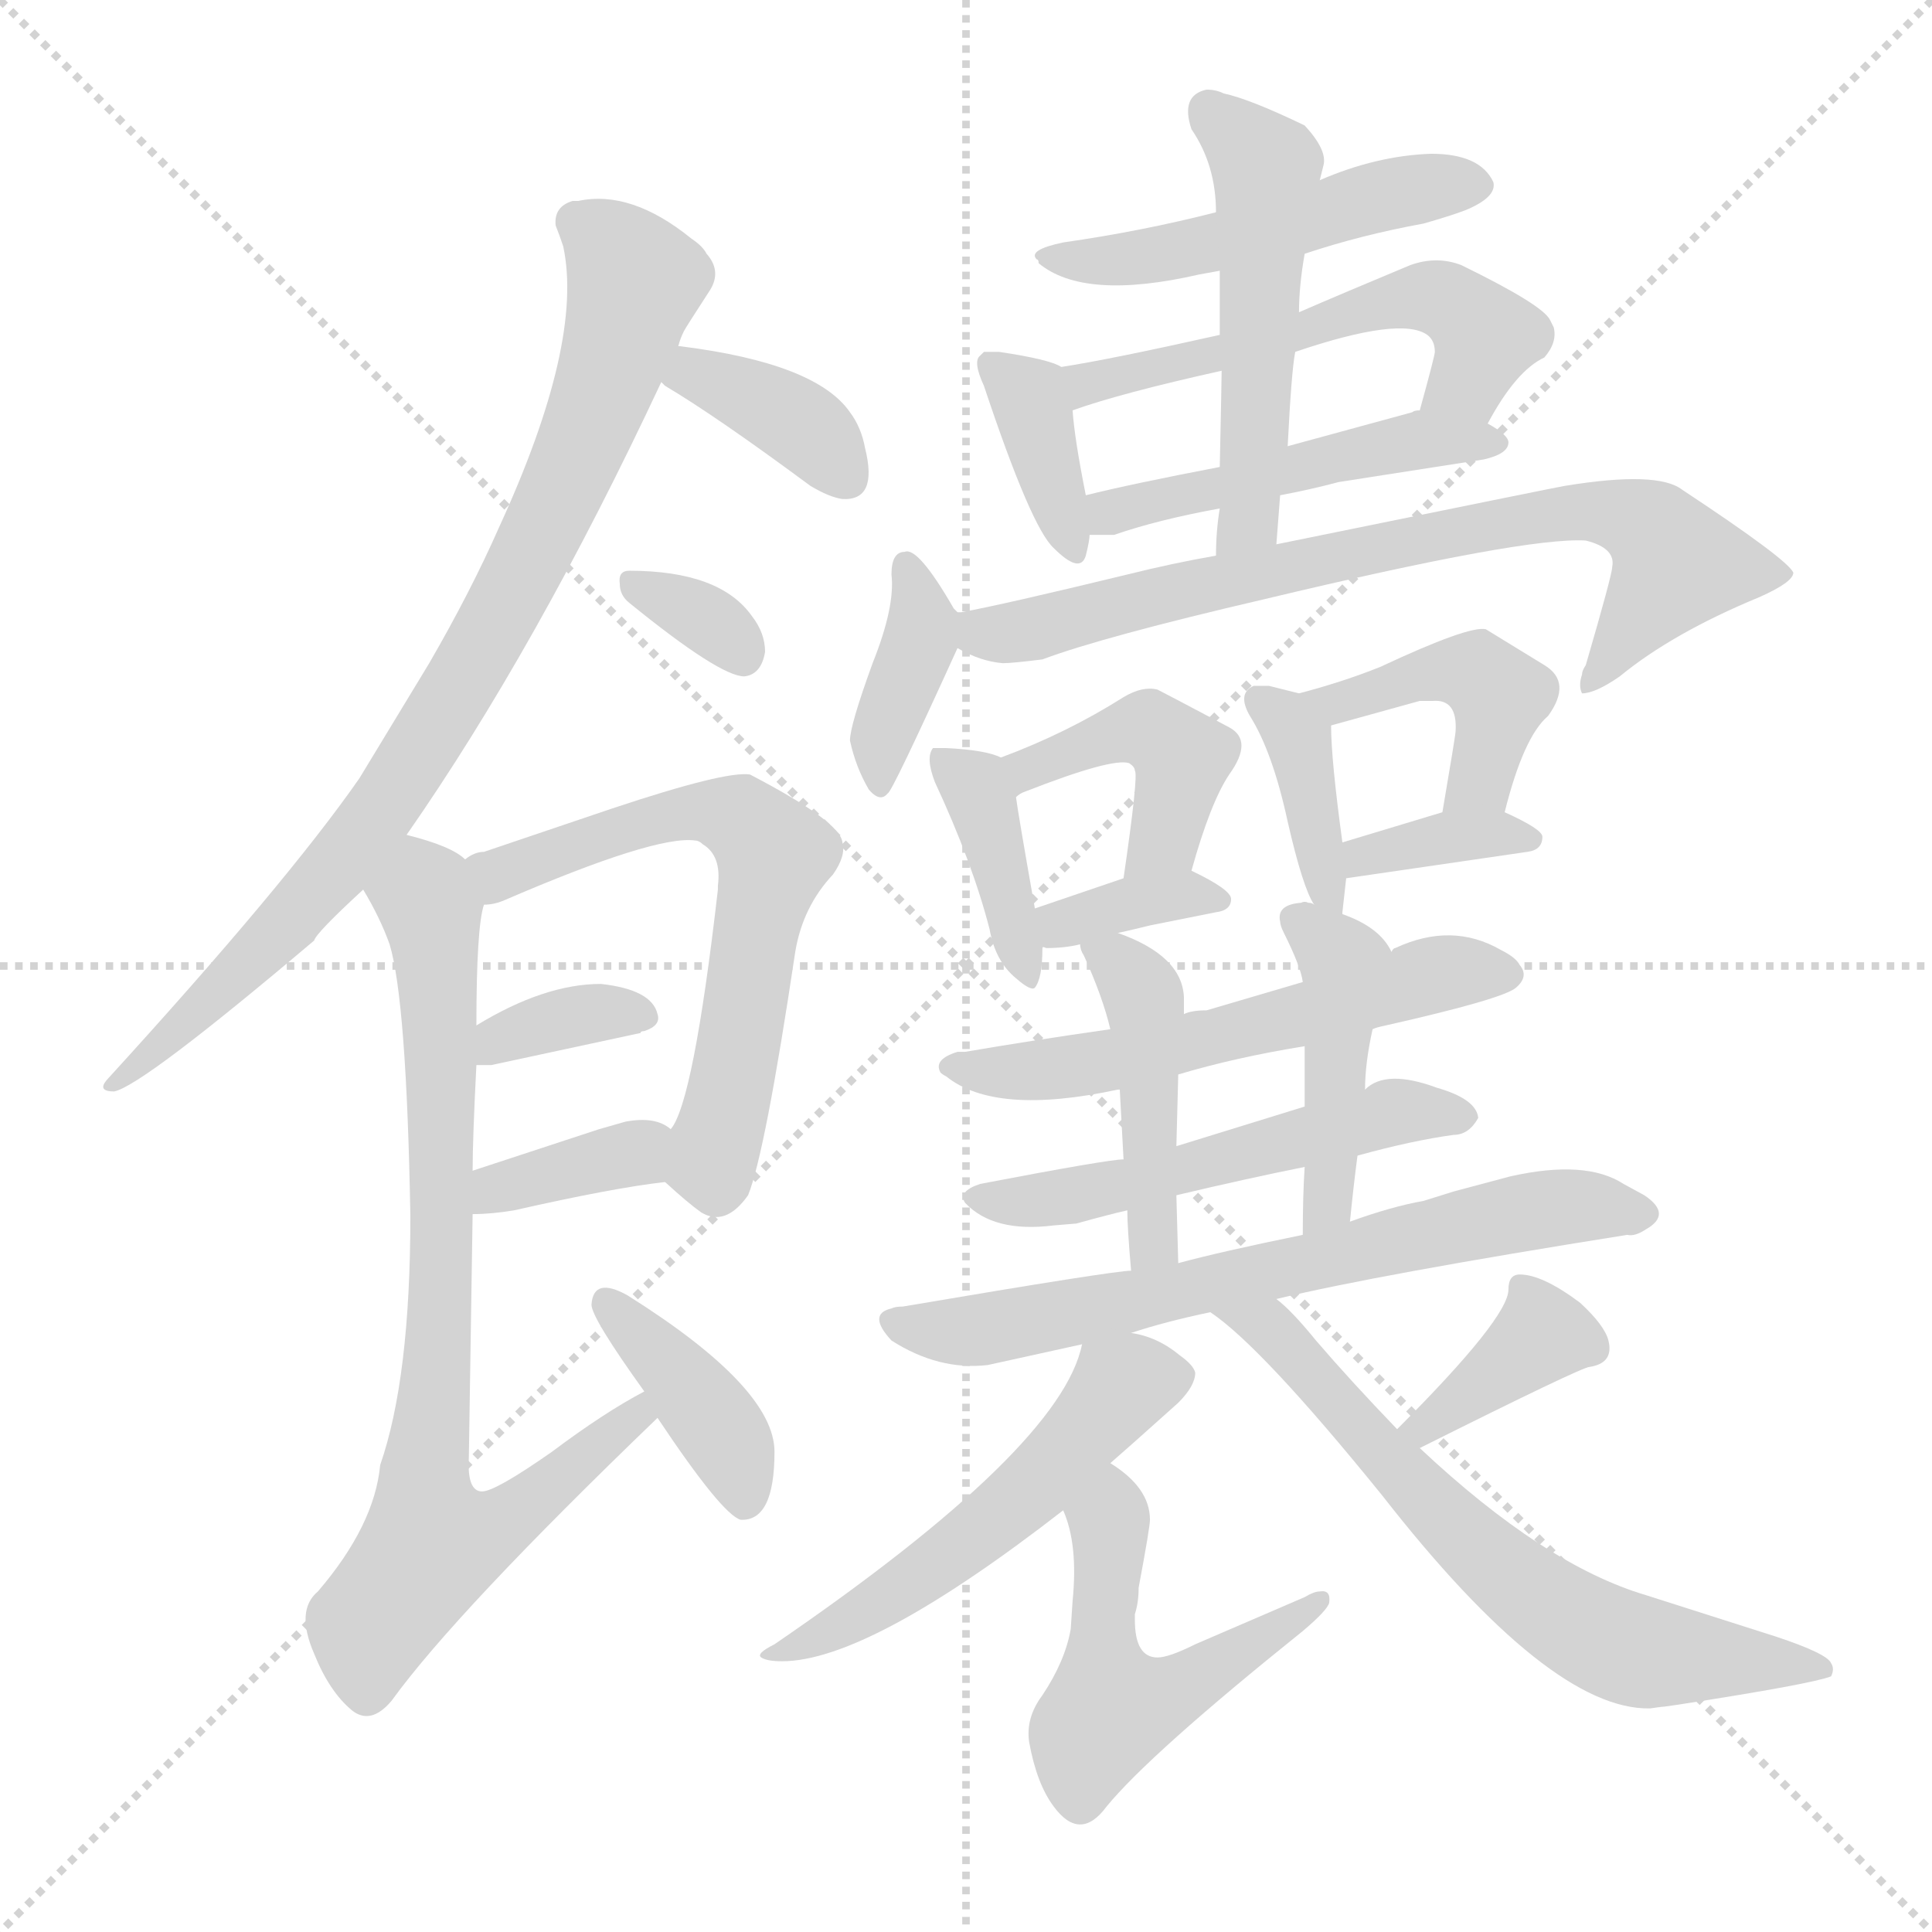<svg version="1.1" viewBox="0 0 1024 1024" xmlns="http://www.w3.org/2000/svg">
  <g stroke="lightgray" stroke-dasharray="1,1" stroke-width="1" transform="scale(4, 4)">
    <line x1="0" y1="0" x2="256" y2="256"></line>
    <line x1="256" y1="0" x2="0" y2="256"></line>
    <line x1="128" y1="0" x2="128" y2="256"></line>
    <line x1="0" y1="128" x2="256" y2="128"></line>
  </g>
<g transform="scale(1, -1) translate(0, -900)">
   <style type="text/css">
    @keyframes keyframes0 {
      from {
       stroke: blue;
       stroke-dashoffset: 815;
       stroke-width: 128;
       }
       73% {
       animation-timing-function: step-end;
       stroke: blue;
       stroke-dashoffset: 0;
       stroke-width: 128;
       }
       to {
       stroke: black;
       stroke-width: 1024;
       }
       }
       #make-me-a-hanzi-animation-0 {
         animation: keyframes0 0.913s both;
         animation-delay: 0s;
         animation-timing-function: linear;
       }
    @keyframes keyframes1 {
      from {
       stroke: blue;
       stroke-dashoffset: 364;
       stroke-width: 128;
       }
       54% {
       animation-timing-function: step-end;
       stroke: blue;
       stroke-dashoffset: 0;
       stroke-width: 128;
       }
       to {
       stroke: black;
       stroke-width: 1024;
       }
       }
       #make-me-a-hanzi-animation-1 {
         animation: keyframes1 0.546s both;
         animation-delay: 0.913s;
         animation-timing-function: linear;
       }
    @keyframes keyframes2 {
      from {
       stroke: blue;
       stroke-dashoffset: 323;
       stroke-width: 128;
       }
       51% {
       animation-timing-function: step-end;
       stroke: blue;
       stroke-dashoffset: 0;
       stroke-width: 128;
       }
       to {
       stroke: black;
       stroke-width: 1024;
       }
       }
       #make-me-a-hanzi-animation-2 {
         animation: keyframes2 0.513s both;
         animation-delay: 1.459s;
         animation-timing-function: linear;
       }
    @keyframes keyframes3 {
      from {
       stroke: blue;
       stroke-dashoffset: 606;
       stroke-width: 128;
       }
       66% {
       animation-timing-function: step-end;
       stroke: blue;
       stroke-dashoffset: 0;
       stroke-width: 128;
       }
       to {
       stroke: black;
       stroke-width: 1024;
       }
       }
       #make-me-a-hanzi-animation-3 {
         animation: keyframes3 0.743s both;
         animation-delay: 1.972s;
         animation-timing-function: linear;
       }
    @keyframes keyframes4 {
      from {
       stroke: blue;
       stroke-dashoffset: 343;
       stroke-width: 128;
       }
       53% {
       animation-timing-function: step-end;
       stroke: blue;
       stroke-dashoffset: 0;
       stroke-width: 128;
       }
       to {
       stroke: black;
       stroke-width: 1024;
       }
       }
       #make-me-a-hanzi-animation-4 {
         animation: keyframes4 0.529s both;
         animation-delay: 2.715s;
         animation-timing-function: linear;
       }
    @keyframes keyframes5 {
      from {
       stroke: blue;
       stroke-dashoffset: 354;
       stroke-width: 128;
       }
       54% {
       animation-timing-function: step-end;
       stroke: blue;
       stroke-dashoffset: 0;
       stroke-width: 128;
       }
       to {
       stroke: black;
       stroke-width: 1024;
       }
       }
       #make-me-a-hanzi-animation-5 {
         animation: keyframes5 0.538s both;
         animation-delay: 3.245s;
         animation-timing-function: linear;
       }
    @keyframes keyframes6 {
      from {
       stroke: blue;
       stroke-dashoffset: 757;
       stroke-width: 128;
       }
       71% {
       animation-timing-function: step-end;
       stroke: blue;
       stroke-dashoffset: 0;
       stroke-width: 128;
       }
       to {
       stroke: black;
       stroke-width: 1024;
       }
       }
       #make-me-a-hanzi-animation-6 {
         animation: keyframes6 0.866s both;
         animation-delay: 3.783s;
         animation-timing-function: linear;
       }
    @keyframes keyframes7 {
      from {
       stroke: blue;
       stroke-dashoffset: 385;
       stroke-width: 128;
       }
       56% {
       animation-timing-function: step-end;
       stroke: blue;
       stroke-dashoffset: 0;
       stroke-width: 128;
       }
       to {
       stroke: black;
       stroke-width: 1024;
       }
       }
       #make-me-a-hanzi-animation-7 {
         animation: keyframes7 0.563s both;
         animation-delay: 4.649s;
         animation-timing-function: linear;
       }
    @keyframes keyframes8 {
      from {
       stroke: blue;
       stroke-dashoffset: 488;
       stroke-width: 128;
       }
       61% {
       animation-timing-function: step-end;
       stroke: blue;
       stroke-dashoffset: 0;
       stroke-width: 128;
       }
       to {
       stroke: black;
       stroke-width: 1024;
       }
       }
       #make-me-a-hanzi-animation-8 {
         animation: keyframes8 0.647s both;
         animation-delay: 5.212s;
         animation-timing-function: linear;
       }
    @keyframes keyframes9 {
      from {
       stroke: blue;
       stroke-dashoffset: 364;
       stroke-width: 128;
       }
       54% {
       animation-timing-function: step-end;
       stroke: blue;
       stroke-dashoffset: 0;
       stroke-width: 128;
       }
       to {
       stroke: black;
       stroke-width: 1024;
       }
       }
       #make-me-a-hanzi-animation-9 {
         animation: keyframes9 0.546s both;
         animation-delay: 5.859s;
         animation-timing-function: linear;
       }
    @keyframes keyframes10 {
      from {
       stroke: blue;
       stroke-dashoffset: 534;
       stroke-width: 128;
       }
       63% {
       animation-timing-function: step-end;
       stroke: blue;
       stroke-dashoffset: 0;
       stroke-width: 128;
       }
       to {
       stroke: black;
       stroke-width: 1024;
       }
       }
       #make-me-a-hanzi-animation-10 {
         animation: keyframes10 0.685s both;
         animation-delay: 6.405s;
         animation-timing-function: linear;
       }
    @keyframes keyframes11 {
      from {
       stroke: blue;
       stroke-dashoffset: 469;
       stroke-width: 128;
       }
       60% {
       animation-timing-function: step-end;
       stroke: blue;
       stroke-dashoffset: 0;
       stroke-width: 128;
       }
       to {
       stroke: black;
       stroke-width: 1024;
       }
       }
       #make-me-a-hanzi-animation-11 {
         animation: keyframes11 0.632s both;
         animation-delay: 7.09s;
         animation-timing-function: linear;
       }
    @keyframes keyframes12 {
      from {
       stroke: blue;
       stroke-dashoffset: 503;
       stroke-width: 128;
       }
       62% {
       animation-timing-function: step-end;
       stroke: blue;
       stroke-dashoffset: 0;
       stroke-width: 128;
       }
       to {
       stroke: black;
       stroke-width: 1024;
       }
       }
       #make-me-a-hanzi-animation-12 {
         animation: keyframes12 0.659s both;
         animation-delay: 7.722s;
         animation-timing-function: linear;
       }
    @keyframes keyframes13 {
      from {
       stroke: blue;
       stroke-dashoffset: 377;
       stroke-width: 128;
       }
       55% {
       animation-timing-function: step-end;
       stroke: blue;
       stroke-dashoffset: 0;
       stroke-width: 128;
       }
       to {
       stroke: black;
       stroke-width: 1024;
       }
       }
       #make-me-a-hanzi-animation-13 {
         animation: keyframes13 0.557s both;
         animation-delay: 8.381s;
         animation-timing-function: linear;
       }
    @keyframes keyframes14 {
      from {
       stroke: blue;
       stroke-dashoffset: 740;
       stroke-width: 128;
       }
       71% {
       animation-timing-function: step-end;
       stroke: blue;
       stroke-dashoffset: 0;
       stroke-width: 128;
       }
       to {
       stroke: black;
       stroke-width: 1024;
       }
       }
       #make-me-a-hanzi-animation-14 {
         animation: keyframes14 0.852s both;
         animation-delay: 8.938s;
         animation-timing-function: linear;
       }
    @keyframes keyframes15 {
      from {
       stroke: blue;
       stroke-dashoffset: 384;
       stroke-width: 128;
       }
       56% {
       animation-timing-function: step-end;
       stroke: blue;
       stroke-dashoffset: 0;
       stroke-width: 128;
       }
       to {
       stroke: black;
       stroke-width: 1024;
       }
       }
       #make-me-a-hanzi-animation-15 {
         animation: keyframes15 0.562s both;
         animation-delay: 9.79s;
         animation-timing-function: linear;
       }
    @keyframes keyframes16 {
      from {
       stroke: blue;
       stroke-dashoffset: 420;
       stroke-width: 128;
       }
       58% {
       animation-timing-function: step-end;
       stroke: blue;
       stroke-dashoffset: 0;
       stroke-width: 128;
       }
       to {
       stroke: black;
       stroke-width: 1024;
       }
       }
       #make-me-a-hanzi-animation-16 {
         animation: keyframes16 0.592s both;
         animation-delay: 10.353s;
         animation-timing-function: linear;
       }
    @keyframes keyframes17 {
      from {
       stroke: blue;
       stroke-dashoffset: 351;
       stroke-width: 128;
       }
       53% {
       animation-timing-function: step-end;
       stroke: blue;
       stroke-dashoffset: 0;
       stroke-width: 128;
       }
       to {
       stroke: black;
       stroke-width: 1024;
       }
       }
       #make-me-a-hanzi-animation-17 {
         animation: keyframes17 0.536s both;
         animation-delay: 10.944s;
         animation-timing-function: linear;
       }
    @keyframes keyframes18 {
      from {
       stroke: blue;
       stroke-dashoffset: 372;
       stroke-width: 128;
       }
       55% {
       animation-timing-function: step-end;
       stroke: blue;
       stroke-dashoffset: 0;
       stroke-width: 128;
       }
       to {
       stroke: black;
       stroke-width: 1024;
       }
       }
       #make-me-a-hanzi-animation-18 {
         animation: keyframes18 0.553s both;
         animation-delay: 11.48s;
         animation-timing-function: linear;
       }
    @keyframes keyframes19 {
      from {
       stroke: blue;
       stroke-dashoffset: 425;
       stroke-width: 128;
       }
       58% {
       animation-timing-function: step-end;
       stroke: blue;
       stroke-dashoffset: 0;
       stroke-width: 128;
       }
       to {
       stroke: black;
       stroke-width: 1024;
       }
       }
       #make-me-a-hanzi-animation-19 {
         animation: keyframes19 0.596s both;
         animation-delay: 12.033s;
         animation-timing-function: linear;
       }
    @keyframes keyframes20 {
      from {
       stroke: blue;
       stroke-dashoffset: 352;
       stroke-width: 128;
       }
       53% {
       animation-timing-function: step-end;
       stroke: blue;
       stroke-dashoffset: 0;
       stroke-width: 128;
       }
       to {
       stroke: black;
       stroke-width: 1024;
       }
       }
       #make-me-a-hanzi-animation-20 {
         animation: keyframes20 0.536s both;
         animation-delay: 12.629s;
         animation-timing-function: linear;
       }
    @keyframes keyframes21 {
      from {
       stroke: blue;
       stroke-dashoffset: 555;
       stroke-width: 128;
       }
       64% {
       animation-timing-function: step-end;
       stroke: blue;
       stroke-dashoffset: 0;
       stroke-width: 128;
       }
       to {
       stroke: black;
       stroke-width: 1024;
       }
       }
       #make-me-a-hanzi-animation-21 {
         animation: keyframes21 0.702s both;
         animation-delay: 13.165s;
         animation-timing-function: linear;
       }
    @keyframes keyframes22 {
      from {
       stroke: blue;
       stroke-dashoffset: 516;
       stroke-width: 128;
       }
       63% {
       animation-timing-function: step-end;
       stroke: blue;
       stroke-dashoffset: 0;
       stroke-width: 128;
       }
       to {
       stroke: black;
       stroke-width: 1024;
       }
       }
       #make-me-a-hanzi-animation-22 {
         animation: keyframes22 0.67s both;
         animation-delay: 13.867s;
         animation-timing-function: linear;
       }
    @keyframes keyframes23 {
      from {
       stroke: blue;
       stroke-dashoffset: 437;
       stroke-width: 128;
       }
       59% {
       animation-timing-function: step-end;
       stroke: blue;
       stroke-dashoffset: 0;
       stroke-width: 128;
       }
       to {
       stroke: black;
       stroke-width: 1024;
       }
       }
       #make-me-a-hanzi-animation-23 {
         animation: keyframes23 0.606s both;
         animation-delay: 14.537s;
         animation-timing-function: linear;
       }
    @keyframes keyframes24 {
      from {
       stroke: blue;
       stroke-dashoffset: 428;
       stroke-width: 128;
       }
       58% {
       animation-timing-function: step-end;
       stroke: blue;
       stroke-dashoffset: 0;
       stroke-width: 128;
       }
       to {
       stroke: black;
       stroke-width: 1024;
       }
       }
       #make-me-a-hanzi-animation-24 {
         animation: keyframes24 0.598s both;
         animation-delay: 15.142s;
         animation-timing-function: linear;
       }
    @keyframes keyframes25 {
      from {
       stroke: blue;
       stroke-dashoffset: 659;
       stroke-width: 128;
       }
       68% {
       animation-timing-function: step-end;
       stroke: blue;
       stroke-dashoffset: 0;
       stroke-width: 128;
       }
       to {
       stroke: black;
       stroke-width: 1024;
       }
       }
       #make-me-a-hanzi-animation-25 {
         animation: keyframes25 0.786s both;
         animation-delay: 15.741s;
         animation-timing-function: linear;
       }
    @keyframes keyframes26 {
      from {
       stroke: blue;
       stroke-dashoffset: 522;
       stroke-width: 128;
       }
       63% {
       animation-timing-function: step-end;
       stroke: blue;
       stroke-dashoffset: 0;
       stroke-width: 128;
       }
       to {
       stroke: black;
       stroke-width: 1024;
       }
       }
       #make-me-a-hanzi-animation-26 {
         animation: keyframes26 0.675s both;
         animation-delay: 16.527s;
         animation-timing-function: linear;
       }
    @keyframes keyframes27 {
      from {
       stroke: blue;
       stroke-dashoffset: 500;
       stroke-width: 128;
       }
       62% {
       animation-timing-function: step-end;
       stroke: blue;
       stroke-dashoffset: 0;
       stroke-width: 128;
       }
       to {
       stroke: black;
       stroke-width: 1024;
       }
       }
       #make-me-a-hanzi-animation-27 {
         animation: keyframes27 0.657s both;
         animation-delay: 17.202s;
         animation-timing-function: linear;
       }
    @keyframes keyframes28 {
      from {
       stroke: blue;
       stroke-dashoffset: 363;
       stroke-width: 128;
       }
       54% {
       animation-timing-function: step-end;
       stroke: blue;
       stroke-dashoffset: 0;
       stroke-width: 128;
       }
       to {
       stroke: black;
       stroke-width: 1024;
       }
       }
       #make-me-a-hanzi-animation-28 {
         animation: keyframes28 0.545s both;
         animation-delay: 17.859s;
         animation-timing-function: linear;
       }
    @keyframes keyframes29 {
      from {
       stroke: blue;
       stroke-dashoffset: 644;
       stroke-width: 128;
       }
       68% {
       animation-timing-function: step-end;
       stroke: blue;
       stroke-dashoffset: 0;
       stroke-width: 128;
       }
       to {
       stroke: black;
       stroke-width: 1024;
       }
       }
       #make-me-a-hanzi-animation-29 {
         animation: keyframes29 0.774s both;
         animation-delay: 18.404s;
         animation-timing-function: linear;
       }
</style>
<path d="M 215.5 457.5 Q 284.5 556.5 350.5 697.5 L 359.5 716.5 Q 360.5 720.5 362.5 724.5 Q 363.5 726.5 376.5 746.5 Q 382.5 756.5 374.5 765.5 Q 372.5 769.5 366.5 773.5 Q 334.5 799.5 306.5 793.5 Q 304.5 793.5 303.5 793.5 Q 293.5 790.5 294.5 780.5 Q 296.5 775.5 298.5 769.5 Q 309.5 718.5 264.5 620.5 Q 249.5 586.5 227.5 548.5 L 190.5 487.5 Q 151.5 431.5 56.5 327.5 Q 51.5 321.5 60.5 321.5 Q 75.5 324.5 166.5 401.5 Q 167.5 405.5 192.5 428.5 L 215.5 457.5 Z" fill="lightgray"></path> 
<path d="M 350.5 697.5 L 352.5 695.5 Q 379.5 679.5 429.5 642.5 Q 439.5 636.5 446.5 635.5 Q 465.5 634.5 458.5 662.5 Q 456.5 673.5 450.5 681.5 Q 432.5 707.5 360.5 716.5 L 359.5 716.5 C 329.5 719.5 327.5 716.5 350.5 697.5 Z" fill="lightgray"></path> 
<path d="M 333.5 580.5 Q 381.5 541.5 394.5 541.5 Q 403.5 542.5 405.5 554.5 Q 405.5 564.5 398.5 573.5 Q 381.5 597.5 333.5 597.5 Q 327.5 597.5 328.5 590.5 Q 328.5 584.5 333.5 580.5 Z" fill="lightgray"></path> 
<path d="M 352.5 273.5 Q 364.5 262.5 371.5 257.5 Q 384.5 249.5 396.5 266.5 Q 405.5 288.5 421.5 395.5 Q 425.5 419.5 441.5 436.5 Q 448.5 446.5 446.5 453.5 Q 445.5 464.5 397.5 489.5 Q 384.5 491.5 324.5 471.5 L 256.5 448.5 Q 251.5 448.5 246.5 444.5 C 218.5 433.5 227.5 413.5 256.5 420.5 Q 261.5 420.5 266.5 422.5 Q 347.5 457.5 368.5 454.5 Q 370.5 454.5 372.5 452.5 Q 382.5 446.5 380.5 430.5 L 380.5 428.5 Q 367.5 315.5 355.5 301.5 C 345.5 280.5 345.5 280.5 352.5 273.5 Z" fill="lightgray"></path> 
<path d="M 252.5 335.5 L 260.5 335.5 L 339.5 352.5 Q 339.5 353.5 341.5 353.5 Q 350.5 356.5 348.5 362.5 Q 345.5 375.5 318.5 378.5 Q 288.5 378.5 252.5 356.5 C 226.5 341.5 222.5 335.5 252.5 335.5 Z" fill="lightgray"></path> 
<path d="M 250.5 256.5 Q 260.5 256.5 272.5 258.5 Q 325.5 270.5 352.5 273.5 C 382.5 277.5 380.5 284.5 355.5 301.5 Q 347.5 308.5 331.5 305.5 L 317.5 301.5 L 250.5 279.5 C 221.5 270.5 220.5 255.5 250.5 256.5 Z" fill="lightgray"></path> 
<path d="M 246.5 444.5 Q 239.5 451.5 215.5 457.5 C 186.5 466.5 178.5 454.5 192.5 428.5 Q 201.5 413.5 206.5 399.5 Q 215.5 369.5 217.5 255.5 Q 217.5 169.5 201.5 123.5 Q 198.5 91.5 168.5 56.5 Q 156.5 46.5 166.5 23.5 Q 174.5 3.5 186.5 -6.5 Q 196.5 -14.5 207.5 -1.5 Q 241.5 45.5 348.5 148.5 C 370.5 169.5 367.5 177.5 341.5 162.5 Q 320.5 151.5 292.5 130.5 Q 262.5 109.5 255.5 109.5 Q 247.5 109.5 248.5 127.5 L 250.5 256.5 L 250.5 279.5 Q 250.5 296.5 252.5 335.5 L 252.5 356.5 Q 252.5 408.5 256.5 420.5 C 259.5 437.5 259.5 437.5 246.5 444.5 Z" fill="lightgray"></path> 
<path d="M 348.5 148.5 Q 382.5 97.5 392.5 94.5 Q 410.5 93.5 410.5 130.5 Q 410.5 164.5 332.5 213.5 Q 314.5 223.5 313.5 208.5 Q 313.5 201.5 341.5 162.5 L 348.5 148.5 Z" fill="lightgray"></path> 
<path d="M 691.5 765.5 Q 721.5 775.5 754.5 781.5 Q 768.5 785.5 776.5 788.5 Q 793.5 795.5 791.5 803.5 Q 784.5 818.5 758.5 818.5 Q 729.5 817.5 699.5 804.5 L 644.5 787.5 Q 605.5 777.5 563.5 771.5 Q 544.5 767.5 549.5 762.5 Q 550.5 762.5 550.5 760.5 Q 574.5 740.5 635.5 754.5 L 646.5 756.5 L 691.5 765.5 Z" fill="lightgray"></path> 
<path d="M 562.5 705.5 Q 556.5 709.5 529.5 713.5 L 521.5 713.5 L 519.5 711.5 Q 515.5 708.5 521.5 695.5 Q 546.5 620.5 558.5 609.5 Q 572.5 595.5 575.5 605.5 Q 577.5 613.5 577.5 616.5 L 575.5 637.5 Q 569.5 667.5 568.5 682.5 C 566.5 703.5 566.5 703.5 562.5 705.5 Z" fill="lightgray"></path> 
<path d="M 788.5 675.5 Q 803.5 703.5 818.5 710.5 Q 825.5 718.5 823.5 726.5 L 821.5 730.5 Q 817.5 738.5 774.5 759.5 Q 761.5 764.5 747.5 759.5 Q 711.5 744.5 688.5 734.5 L 646.5 722.5 Q 588.5 709.5 562.5 705.5 C 532.5 700.5 540.5 672.5 568.5 682.5 Q 593.5 691.5 647.5 703.5 L 686.5 713.5 Q 742.5 732.5 756.5 722.5 Q 760.5 719.5 760.5 713.5 Q 760.5 711.5 752.5 682.5 C 744.5 653.5 773.5 649.5 788.5 675.5 Z" fill="lightgray"></path> 
<path d="M 678.5 637.5 Q 694.5 640.5 709.5 644.5 L 786.5 656.5 Q 799.5 659.5 799.5 665.5 Q 799.5 669.5 788.5 675.5 L 752.5 682.5 Q 749.5 682.5 748.5 681.5 L 682.5 663.5 L 646.5 652.5 Q 599.5 643.5 575.5 637.5 C 546.5 630.5 547.5 616.5 577.5 616.5 L 590.5 616.5 Q 613.5 624.5 646.5 630.5 L 678.5 637.5 Z" fill="lightgray"></path> 
<path d="M 676.5 611.5 L 678.5 637.5 L 682.5 663.5 Q 684.5 703.5 686.5 713.5 L 688.5 734.5 Q 688.5 748.5 691.5 765.5 L 699.5 804.5 L 701.5 812.5 Q 703.5 820.5 691.5 833.5 Q 662.5 847.5 648.5 850.5 Q 644.5 852.5 639.5 852.5 Q 625.5 849.5 631.5 831.5 Q 644.5 812.5 644.5 787.5 L 646.5 756.5 L 646.5 722.5 L 647.5 703.5 Q 647.5 699.5 646.5 652.5 L 646.5 630.5 Q 644.5 618.5 644.5 605.5 C 643.5 575.5 674.5 581.5 676.5 611.5 Z" fill="lightgray"></path> 
<path d="M 507.5 575.5 L 505.5 577.5 Q 486.5 610.5 479.5 607.5 Q 472.5 607.5 472.5 595.5 Q 474.5 578.5 462.5 548.5 Q 450.5 515.5 450.5 507.5 Q 453.5 493.5 460.5 481.5 Q 466.5 474.5 470.5 479.5 Q 472.5 479.5 507.5 556.5 C 513.5 568.5 513.5 568.5 507.5 575.5 Z" fill="lightgray"></path> 
<path d="M 509.5 575.5 L 507.5 575.5 C 477.5 570.5 479.5 568.5 507.5 556.5 Q 519.5 549.5 531.5 548.5 Q 536.5 548.5 552.5 550.5 Q 584.5 562.5 670.5 582.5 Q 808.5 615.5 840.5 613.5 Q 856.5 609.5 854.5 599.5 Q 854.5 595.5 840.5 547.5 Q 838.5 544.5 838.5 542.5 Q 836.5 536.5 838.5 532.5 Q 845.5 532.5 858.5 541.5 Q 886.5 564.5 932.5 583.5 Q 950.5 591.5 950.5 596.5 Q 947.5 603.5 891.5 640.5 Q 878.5 650.5 829.5 642.5 Q 828.5 642.5 676.5 611.5 L 644.5 605.5 Q 621.5 601.5 597.5 595.5 Q 531.5 579.5 509.5 575.5 Z" fill="lightgray"></path> 
<path d="M 530.5 498.5 Q 522.5 502.5 501.5 503.5 L 494.5 503.5 Q 490.5 498.5 495.5 485.5 Q 515.5 442.5 524.5 407.5 Q 527.5 390.5 538.5 381.5 Q 546.5 374.5 548.5 376.5 Q 552.5 381.5 552.5 397.5 L 548.5 418.5 Q 539.5 469.5 538.5 477.5 C 535.5 496.5 535.5 496.5 530.5 498.5 Z" fill="lightgray"></path> 
<path d="M 631.5 438.5 Q 641.5 474.5 651.5 489.5 Q 664.5 507.5 651.5 514.5 Q 617.5 532.5 613.5 534.5 Q 605.5 536.5 595.5 530.5 Q 565.5 511.5 530.5 498.5 C 502.5 487.5 512.5 462.5 538.5 477.5 Q 540.5 479.5 543.5 480.5 Q 589.5 498.5 598.5 495.5 Q 601.5 493.5 601.5 491.5 Q 603.5 489.5 595.5 434.5 C 591.5 404.5 623.5 409.5 631.5 438.5 Z" fill="lightgray"></path> 
<path d="M 592.5 405.5 Q 601.5 407.5 609.5 409.5 L 644.5 416.5 Q 652.5 417.5 652.5 423.5 Q 652.5 428.5 631.5 438.5 C 621.5 443.5 621.5 443.5 595.5 434.5 L 548.5 418.5 C 520.5 408.5 522.5 397.5 552.5 397.5 Q 552.5 398.5 554.5 397.5 Q 564.5 397.5 572.5 399.5 L 592.5 405.5 Z" fill="lightgray"></path> 
<path d="M 711.5 415.5 L 711.5 416.5 L 713.5 434.5 L 711.5 453.5 Q 705.5 497.5 705.5 515.5 C 705.5 528.5 705.5 528.5 688.5 532.5 L 672.5 536.5 Q 666.5 536.5 664.5 536.5 Q 655.5 532.5 662.5 520.5 Q 674.5 501.5 682.5 464.5 Q 690.5 429.5 696.5 420.5 C 709.5 396.5 709.5 396.5 711.5 415.5 Z" fill="lightgray"></path> 
<path d="M 797.5 469.5 Q 807.5 509.5 820.5 520.5 Q 833.5 538.5 818.5 547.5 L 787.5 566.5 Q 778.5 568.5 731.5 546.5 Q 711.5 538.5 688.5 532.5 C 659.5 524.5 676.5 507.5 705.5 515.5 L 752.5 528.5 Q 756.5 528.5 759.5 528.5 Q 772.5 529.5 771.5 512.5 Q 771.5 510.5 764.5 469.5 C 759.5 439.5 789.5 440.5 797.5 469.5 Z" fill="lightgray"></path> 
<path d="M 713.5 434.5 L 809.5 448.5 Q 817.5 449.5 817.5 456.5 Q 817.5 460.5 797.5 469.5 C 784.5 475.5 784.5 475.5 764.5 469.5 L 711.5 453.5 C 682.5 444.5 683.5 430.5 713.5 434.5 Z" fill="lightgray"></path> 
<path d="M 727.5 354.5 Q 729.5 355.5 734.5 356.5 Q 796.5 370.5 803.5 376.5 Q 810.5 382.5 805.5 388.5 Q 803.5 392.5 795.5 396.5 Q 769.5 411.5 739.5 397.5 Q 738.5 397.5 737.5 395.5 C 729.5 390.5 719.5 387.5 690.5 379.5 L 639.5 364.5 Q 631.5 364.5 627.5 362.5 L 588.5 354.5 Q 546.5 348.5 511.5 342.5 L 507.5 342.5 Q 494.5 338.5 498.5 331.5 Q 499.5 330.5 501.5 329.5 Q 527.5 308.5 592.5 322.5 L 593.5 322.5 L 624.5 330.5 Q 654.5 339.5 691.5 345.5 L 727.5 354.5 Z" fill="lightgray"></path> 
<path d="M 719.5 287.5 Q 748.5 295.5 770.5 298.5 Q 778.5 298.5 783.5 307.5 Q 782.5 317.5 761.5 323.5 Q 734.5 333.5 723.5 322.5 L 691.5 313.5 L 623.5 292.5 L 595.5 285.5 Q 587.5 285.5 519.5 272.5 Q 507.5 268.5 511.5 262.5 Q 526.5 246.5 558.5 250.5 L 570.5 251.5 Q 588.5 256.5 597.5 258.5 L 623.5 266.5 Q 661.5 275.5 691.5 281.5 L 719.5 287.5 Z" fill="lightgray"></path> 
<path d="M 627.5 362.5 L 627.5 366.5 Q 627.5 369.5 627.5 371.5 Q 626.5 393.5 592.5 405.5 C 567.5 415.5 567.5 415.5 572.5 399.5 Q 572.5 396.5 574.5 393.5 Q 584.5 371.5 588.5 354.5 L 593.5 322.5 L 595.5 285.5 L 597.5 258.5 Q 597.5 249.5 599.5 226.5 C 602.5 196.5 625.5 200.5 624.5 230.5 Q 623.5 264.5 623.5 266.5 L 623.5 292.5 Q 623.5 294.5 624.5 330.5 L 627.5 362.5 Z" fill="lightgray"></path> 
<path d="M 715.5 252.5 Q 717.5 272.5 719.5 287.5 L 723.5 322.5 Q 723.5 336.5 727.5 354.5 C 733.5 383.5 738.5 393.5 737.5 395.5 Q 731.5 408.5 711.5 415.5 L 696.5 420.5 Q 695.5 421.5 693.5 421.5 Q 691.5 422.5 689.5 421.5 Q 676.5 420.5 678.5 411.5 Q 678.5 409.5 680.5 405.5 Q 689.5 387.5 690.5 379.5 L 691.5 345.5 L 691.5 313.5 L 691.5 281.5 Q 690.5 266.5 690.5 245.5 C 690.5 215.5 712.5 222.5 715.5 252.5 Z" fill="lightgray"></path> 
<path d="M 676.5 211.5 Q 730.5 224.5 862.5 245.5 Q 866.5 244.5 872.5 248.5 Q 886.5 256.5 871.5 266.5 L 860.5 272.5 Q 840.5 285.5 800.5 276.5 L 770.5 268.5 L 754.5 263.5 Q 737.5 260.5 715.5 252.5 L 690.5 245.5 Q 646.5 236.5 624.5 230.5 L 599.5 226.5 Q 590.5 226.5 478.5 207.5 Q 474.5 207.5 472.5 206.5 Q 459.5 203.5 472.5 189.5 Q 497.5 173.5 523.5 176.5 L 573.5 187.5 L 599.5 193.5 Q 617.5 199.5 641.5 204.5 L 676.5 211.5 Z" fill="lightgray"></path> 
<path d="M 573.5 187.5 Q 562.5 132.5 410.5 28.5 Q 400.5 23.5 403.5 21.5 Q 406.5 19.5 414.5 19.5 Q 460.5 19.5 563.5 99.5 L 588.5 124.5 Q 595.5 130.5 624.5 156.5 Q 633.5 165.5 633.5 172.5 Q 632.5 176.5 625.5 181.5 Q 613.5 191.5 599.5 193.5 C 576.5 198.5 576.5 198.5 573.5 187.5 Z" fill="lightgray"></path> 
<path d="M 563.5 99.5 Q 571.5 81.5 568.5 51.5 L 567.5 36.5 Q 564.5 19.5 552.5 1.5 Q 543.5 -10.5 545.5 -23.5 Q 549.5 -45.5 558.5 -57.5 Q 572.5 -76.5 586.5 -57.5 Q 609.5 -29.5 690.5 35.5 Q 703.5 46.5 704.5 50.5 Q 705.5 57.5 699.5 56.5 Q 696.5 56.5 691.5 53.5 L 633.5 28.5 Q 619.5 21.5 613.5 21.5 Q 601.5 21.5 601.5 41.5 L 601.5 44.5 Q 603.5 50.5 603.5 58.5 Q 609.5 90.5 609.5 94.5 Q 609.5 111.5 588.5 124.5 C 564.5 141.5 553.5 127.5 563.5 99.5 Z" fill="lightgray"></path> 
<path d="M 752.5 132.5 Q 838.5 175.5 842.5 175.5 Q 855.5 177.5 852.5 189.5 Q 850.5 197.5 837.5 209.5 Q 817.5 224.5 805.5 224.5 Q 799.5 224.5 799.5 216.5 Q 799.5 201.5 740.5 142.5 C 719.5 121.5 725.5 119.5 752.5 132.5 Z" fill="lightgray"></path> 
<path d="M 641.5 204.5 Q 668.5 186.5 732.5 107.5 Q 821.5 -6.5 874.5 -5.5 Q 881.5 -4.5 882.5 -4.5 L 889.5 -3.5 Q 960.5 7.5 970.5 11.5 Q 972.5 15.5 970.5 18.5 Q 968.5 23.5 941.5 32.5 L 872.5 54.5 Q 818.5 70.5 752.5 132.5 L 740.5 142.5 Q 715.5 168.5 697.5 189.5 Q 684.5 205.5 676.5 211.5 C 654.5 231.5 617.5 222.5 641.5 204.5 Z" fill="lightgray"></path> 
      <clipPath id="make-me-a-hanzi-clip-0">
      <path d="M 215.5 457.5 Q 284.5 556.5 350.5 697.5 L 359.5 716.5 Q 360.5 720.5 362.5 724.5 Q 363.5 726.5 376.5 746.5 Q 382.5 756.5 374.5 765.5 Q 372.5 769.5 366.5 773.5 Q 334.5 799.5 306.5 793.5 Q 304.5 793.5 303.5 793.5 Q 293.5 790.5 294.5 780.5 Q 296.5 775.5 298.5 769.5 Q 309.5 718.5 264.5 620.5 Q 249.5 586.5 227.5 548.5 L 190.5 487.5 Q 151.5 431.5 56.5 327.5 Q 51.5 321.5 60.5 321.5 Q 75.5 324.5 166.5 401.5 Q 167.5 405.5 192.5 428.5 L 215.5 457.5 Z" fill="lightgray"></path>
      </clipPath>
      <path clip-path="url(#make-me-a-hanzi-clip-0)" d="M 305.5 782.5 L 336.5 751.5 L 317.5 685.5 L 284.5 610.5 L 189.5 454.5 L 131.5 387.5 L 61.5 326.5 " fill="none" id="make-me-a-hanzi-animation-0" stroke-dasharray="687 1374" stroke-linecap="round"></path>

      <clipPath id="make-me-a-hanzi-clip-1">
      <path d="M 350.5 697.5 L 352.5 695.5 Q 379.5 679.5 429.5 642.5 Q 439.5 636.5 446.5 635.5 Q 465.5 634.5 458.5 662.5 Q 456.5 673.5 450.5 681.5 Q 432.5 707.5 360.5 716.5 L 359.5 716.5 C 329.5 719.5 327.5 716.5 350.5 697.5 Z" fill="lightgray"></path>
      </clipPath>
      <path clip-path="url(#make-me-a-hanzi-clip-1)" d="M 355.5 700.5 L 369.5 702.5 L 411.5 683.5 L 446.5 650.5 " fill="none" id="make-me-a-hanzi-animation-1" stroke-dasharray="236 472" stroke-linecap="round"></path>

      <clipPath id="make-me-a-hanzi-clip-2">
      <path d="M 333.5 580.5 Q 381.5 541.5 394.5 541.5 Q 403.5 542.5 405.5 554.5 Q 405.5 564.5 398.5 573.5 Q 381.5 597.5 333.5 597.5 Q 327.5 597.5 328.5 590.5 Q 328.5 584.5 333.5 580.5 Z" fill="lightgray"></path>
      </clipPath>
      <path clip-path="url(#make-me-a-hanzi-clip-2)" d="M 338.5 589.5 L 375.5 571.5 L 393.5 552.5 " fill="none" id="make-me-a-hanzi-animation-2" stroke-dasharray="195 390" stroke-linecap="round"></path>

      <clipPath id="make-me-a-hanzi-clip-3">
      <path d="M 352.5 273.5 Q 364.5 262.5 371.5 257.5 Q 384.5 249.5 396.5 266.5 Q 405.5 288.5 421.5 395.5 Q 425.5 419.5 441.5 436.5 Q 448.5 446.5 446.5 453.5 Q 445.5 464.5 397.5 489.5 Q 384.5 491.5 324.5 471.5 L 256.5 448.5 Q 251.5 448.5 246.5 444.5 C 218.5 433.5 227.5 413.5 256.5 420.5 Q 261.5 420.5 266.5 422.5 Q 347.5 457.5 368.5 454.5 Q 370.5 454.5 372.5 452.5 Q 382.5 446.5 380.5 430.5 L 380.5 428.5 Q 367.5 315.5 355.5 301.5 C 345.5 280.5 345.5 280.5 352.5 273.5 Z" fill="lightgray"></path>
      </clipPath>
      <path clip-path="url(#make-me-a-hanzi-clip-3)" d="M 253.5 440.5 L 273.5 437.5 L 359.5 469.5 L 388.5 467.5 L 410.5 447.5 L 377.5 283.5 L 366.5 279.5 " fill="none" id="make-me-a-hanzi-animation-3" stroke-dasharray="478 956" stroke-linecap="round"></path>

      <clipPath id="make-me-a-hanzi-clip-4">
      <path d="M 252.5 335.5 L 260.5 335.5 L 339.5 352.5 Q 339.5 353.5 341.5 353.5 Q 350.5 356.5 348.5 362.5 Q 345.5 375.5 318.5 378.5 Q 288.5 378.5 252.5 356.5 C 226.5 341.5 222.5 335.5 252.5 335.5 Z" fill="lightgray"></path>
      </clipPath>
      <path clip-path="url(#make-me-a-hanzi-clip-4)" d="M 256.5 340.5 L 290.5 357.5 L 339.5 362.5 " fill="none" id="make-me-a-hanzi-animation-4" stroke-dasharray="215 430" stroke-linecap="round"></path>

      <clipPath id="make-me-a-hanzi-clip-5">
      <path d="M 250.5 256.5 Q 260.5 256.5 272.5 258.5 Q 325.5 270.5 352.5 273.5 C 382.5 277.5 380.5 284.5 355.5 301.5 Q 347.5 308.5 331.5 305.5 L 317.5 301.5 L 250.5 279.5 C 221.5 270.5 220.5 255.5 250.5 256.5 Z" fill="lightgray"></path>
      </clipPath>
      <path clip-path="url(#make-me-a-hanzi-clip-5)" d="M 255.5 262.5 L 263.5 270.5 L 346.5 295.5 " fill="none" id="make-me-a-hanzi-animation-5" stroke-dasharray="226 452" stroke-linecap="round"></path>

      <clipPath id="make-me-a-hanzi-clip-6">
      <path d="M 246.5 444.5 Q 239.5 451.5 215.5 457.5 C 186.5 466.5 178.5 454.5 192.5 428.5 Q 201.5 413.5 206.5 399.5 Q 215.5 369.5 217.5 255.5 Q 217.5 169.5 201.5 123.5 Q 198.5 91.5 168.5 56.5 Q 156.5 46.5 166.5 23.5 Q 174.5 3.5 186.5 -6.5 Q 196.5 -14.5 207.5 -1.5 Q 241.5 45.5 348.5 148.5 C 370.5 169.5 367.5 177.5 341.5 162.5 Q 320.5 151.5 292.5 130.5 Q 262.5 109.5 255.5 109.5 Q 247.5 109.5 248.5 127.5 L 250.5 256.5 L 250.5 279.5 Q 250.5 296.5 252.5 335.5 L 252.5 356.5 Q 252.5 408.5 256.5 420.5 C 259.5 437.5 259.5 437.5 246.5 444.5 Z" fill="lightgray"></path>
      </clipPath>
      <path clip-path="url(#make-me-a-hanzi-clip-6)" d="M 219.5 446.5 L 228.5 418.5 L 233.5 366.5 L 234.5 220.5 L 224.5 112.5 L 229.5 81.5 L 271.5 95.5 L 339.5 152.5 " fill="none" id="make-me-a-hanzi-animation-6" stroke-dasharray="629 1258" stroke-linecap="round"></path>

      <clipPath id="make-me-a-hanzi-clip-7">
      <path d="M 348.5 148.5 Q 382.5 97.5 392.5 94.5 Q 410.5 93.5 410.5 130.5 Q 410.5 164.5 332.5 213.5 Q 314.5 223.5 313.5 208.5 Q 313.5 201.5 341.5 162.5 L 348.5 148.5 Z" fill="lightgray"></path>
      </clipPath>
      <path clip-path="url(#make-me-a-hanzi-clip-7)" d="M 323.5 208.5 L 377.5 148.5 L 394.5 103.5 " fill="none" id="make-me-a-hanzi-animation-7" stroke-dasharray="257 514" stroke-linecap="round"></path>

      <clipPath id="make-me-a-hanzi-clip-8">
      <path d="M 691.5 765.5 Q 721.5 775.5 754.5 781.5 Q 768.5 785.5 776.5 788.5 Q 793.5 795.5 791.5 803.5 Q 784.5 818.5 758.5 818.5 Q 729.5 817.5 699.5 804.5 L 644.5 787.5 Q 605.5 777.5 563.5 771.5 Q 544.5 767.5 549.5 762.5 Q 550.5 762.5 550.5 760.5 Q 574.5 740.5 635.5 754.5 L 646.5 756.5 L 691.5 765.5 Z" fill="lightgray"></path>
      </clipPath>
      <path clip-path="url(#make-me-a-hanzi-clip-8)" d="M 554.5 763.5 L 606.5 762.5 L 739.5 798.5 L 781.5 802.5 " fill="none" id="make-me-a-hanzi-animation-8" stroke-dasharray="360 720" stroke-linecap="round"></path>

      <clipPath id="make-me-a-hanzi-clip-9">
      <path d="M 562.5 705.5 Q 556.5 709.5 529.5 713.5 L 521.5 713.5 L 519.5 711.5 Q 515.5 708.5 521.5 695.5 Q 546.5 620.5 558.5 609.5 Q 572.5 595.5 575.5 605.5 Q 577.5 613.5 577.5 616.5 L 575.5 637.5 Q 569.5 667.5 568.5 682.5 C 566.5 703.5 566.5 703.5 562.5 705.5 Z" fill="lightgray"></path>
      </clipPath>
      <path clip-path="url(#make-me-a-hanzi-clip-9)" d="M 525.5 707.5 L 547.5 683.5 L 567.5 610.5 " fill="none" id="make-me-a-hanzi-animation-9" stroke-dasharray="236 472" stroke-linecap="round"></path>

      <clipPath id="make-me-a-hanzi-clip-10">
      <path d="M 788.5 675.5 Q 803.5 703.5 818.5 710.5 Q 825.5 718.5 823.5 726.5 L 821.5 730.5 Q 817.5 738.5 774.5 759.5 Q 761.5 764.5 747.5 759.5 Q 711.5 744.5 688.5 734.5 L 646.5 722.5 Q 588.5 709.5 562.5 705.5 C 532.5 700.5 540.5 672.5 568.5 682.5 Q 593.5 691.5 647.5 703.5 L 686.5 713.5 Q 742.5 732.5 756.5 722.5 Q 760.5 719.5 760.5 713.5 Q 760.5 711.5 752.5 682.5 C 744.5 653.5 773.5 649.5 788.5 675.5 Z" fill="lightgray"></path>
      </clipPath>
      <path clip-path="url(#make-me-a-hanzi-clip-10)" d="M 568.5 700.5 L 576.5 696.5 L 636.5 709.5 L 757.5 742.5 L 774.5 736.5 L 787.5 722.5 L 778.5 699.5 L 760.5 689.5 " fill="none" id="make-me-a-hanzi-animation-10" stroke-dasharray="406 812" stroke-linecap="round"></path>

      <clipPath id="make-me-a-hanzi-clip-11">
      <path d="M 678.5 637.5 Q 694.5 640.5 709.5 644.5 L 786.5 656.5 Q 799.5 659.5 799.5 665.5 Q 799.5 669.5 788.5 675.5 L 752.5 682.5 Q 749.5 682.5 748.5 681.5 L 682.5 663.5 L 646.5 652.5 Q 599.5 643.5 575.5 637.5 C 546.5 630.5 547.5 616.5 577.5 616.5 L 590.5 616.5 Q 613.5 624.5 646.5 630.5 L 678.5 637.5 Z" fill="lightgray"></path>
      </clipPath>
      <path clip-path="url(#make-me-a-hanzi-clip-11)" d="M 584.5 622.5 L 588.5 628.5 L 718.5 660.5 L 754.5 667.5 L 789.5 665.5 " fill="none" id="make-me-a-hanzi-animation-11" stroke-dasharray="341 682" stroke-linecap="round"></path>

      <clipPath id="make-me-a-hanzi-clip-12">
      <path d="M 676.5 611.5 L 678.5 637.5 L 682.5 663.5 Q 684.5 703.5 686.5 713.5 L 688.5 734.5 Q 688.5 748.5 691.5 765.5 L 699.5 804.5 L 701.5 812.5 Q 703.5 820.5 691.5 833.5 Q 662.5 847.5 648.5 850.5 Q 644.5 852.5 639.5 852.5 Q 625.5 849.5 631.5 831.5 Q 644.5 812.5 644.5 787.5 L 646.5 756.5 L 646.5 722.5 L 647.5 703.5 Q 647.5 699.5 646.5 652.5 L 646.5 630.5 Q 644.5 618.5 644.5 605.5 C 643.5 575.5 674.5 581.5 676.5 611.5 Z" fill="lightgray"></path>
      </clipPath>
      <path clip-path="url(#make-me-a-hanzi-clip-12)" d="M 641.5 840.5 L 671.5 812.5 L 662.5 632.5 L 648.5 611.5 " fill="none" id="make-me-a-hanzi-animation-12" stroke-dasharray="375 750" stroke-linecap="round"></path>

      <clipPath id="make-me-a-hanzi-clip-13">
      <path d="M 507.5 575.5 L 505.5 577.5 Q 486.5 610.5 479.5 607.5 Q 472.5 607.5 472.5 595.5 Q 474.5 578.5 462.5 548.5 Q 450.5 515.5 450.5 507.5 Q 453.5 493.5 460.5 481.5 Q 466.5 474.5 470.5 479.5 Q 472.5 479.5 507.5 556.5 C 513.5 568.5 513.5 568.5 507.5 575.5 Z" fill="lightgray"></path>
      </clipPath>
      <path clip-path="url(#make-me-a-hanzi-clip-13)" d="M 480.5 599.5 L 488.5 578.5 L 486.5 551.5 L 467.5 508.5 L 466.5 484.5 " fill="none" id="make-me-a-hanzi-animation-13" stroke-dasharray="249 498" stroke-linecap="round"></path>

      <clipPath id="make-me-a-hanzi-clip-14">
      <path d="M 509.5 575.5 L 507.5 575.5 C 477.5 570.5 479.5 568.5 507.5 556.5 Q 519.5 549.5 531.5 548.5 Q 536.5 548.5 552.5 550.5 Q 584.5 562.5 670.5 582.5 Q 808.5 615.5 840.5 613.5 Q 856.5 609.5 854.5 599.5 Q 854.5 595.5 840.5 547.5 Q 838.5 544.5 838.5 542.5 Q 836.5 536.5 838.5 532.5 Q 845.5 532.5 858.5 541.5 Q 886.5 564.5 932.5 583.5 Q 950.5 591.5 950.5 596.5 Q 947.5 603.5 891.5 640.5 Q 878.5 650.5 829.5 642.5 Q 828.5 642.5 676.5 611.5 L 644.5 605.5 Q 621.5 601.5 597.5 595.5 Q 531.5 579.5 509.5 575.5 Z" fill="lightgray"></path>
      </clipPath>
      <path clip-path="url(#make-me-a-hanzi-clip-14)" d="M 508.5 570.5 L 520.5 564.5 L 544.5 565.5 L 629.5 588.5 L 680.5 595.5 L 692.5 605.5 L 703.5 601.5 L 720.5 609.5 L 842.5 630.5 L 873.5 621.5 L 888.5 601.5 L 841.5 537.5 " fill="none" id="make-me-a-hanzi-animation-14" stroke-dasharray="612 1224" stroke-linecap="round"></path>

      <clipPath id="make-me-a-hanzi-clip-15">
      <path d="M 530.5 498.5 Q 522.5 502.5 501.5 503.5 L 494.5 503.5 Q 490.5 498.5 495.5 485.5 Q 515.5 442.5 524.5 407.5 Q 527.5 390.5 538.5 381.5 Q 546.5 374.5 548.5 376.5 Q 552.5 381.5 552.5 397.5 L 548.5 418.5 Q 539.5 469.5 538.5 477.5 C 535.5 496.5 535.5 496.5 530.5 498.5 Z" fill="lightgray"></path>
      </clipPath>
      <path clip-path="url(#make-me-a-hanzi-clip-15)" d="M 498.5 498.5 L 519.5 476.5 L 545.5 382.5 " fill="none" id="make-me-a-hanzi-animation-15" stroke-dasharray="256 512" stroke-linecap="round"></path>

      <clipPath id="make-me-a-hanzi-clip-16">
      <path d="M 631.5 438.5 Q 641.5 474.5 651.5 489.5 Q 664.5 507.5 651.5 514.5 Q 617.5 532.5 613.5 534.5 Q 605.5 536.5 595.5 530.5 Q 565.5 511.5 530.5 498.5 C 502.5 487.5 512.5 462.5 538.5 477.5 Q 540.5 479.5 543.5 480.5 Q 589.5 498.5 598.5 495.5 Q 601.5 493.5 601.5 491.5 Q 603.5 489.5 595.5 434.5 C 591.5 404.5 623.5 409.5 631.5 438.5 Z" fill="lightgray"></path>
      </clipPath>
      <path clip-path="url(#make-me-a-hanzi-clip-16)" d="M 538.5 483.5 L 555.5 497.5 L 608.5 513.5 L 626.5 497.5 L 617.5 455.5 L 600.5 446.5 " fill="none" id="make-me-a-hanzi-animation-16" stroke-dasharray="292 584" stroke-linecap="round"></path>

      <clipPath id="make-me-a-hanzi-clip-17">
      <path d="M 592.5 405.5 Q 601.5 407.5 609.5 409.5 L 644.5 416.5 Q 652.5 417.5 652.5 423.5 Q 652.5 428.5 631.5 438.5 C 621.5 443.5 621.5 443.5 595.5 434.5 L 548.5 418.5 C 520.5 408.5 522.5 397.5 552.5 397.5 Q 552.5 398.5 554.5 397.5 Q 564.5 397.5 572.5 399.5 L 592.5 405.5 Z" fill="lightgray"></path>
      </clipPath>
      <path clip-path="url(#make-me-a-hanzi-clip-17)" d="M 553.5 403.5 L 602.5 421.5 L 645.5 423.5 " fill="none" id="make-me-a-hanzi-animation-17" stroke-dasharray="223 446" stroke-linecap="round"></path>

      <clipPath id="make-me-a-hanzi-clip-18">
      <path d="M 711.5 415.5 L 711.5 416.5 L 713.5 434.5 L 711.5 453.5 Q 705.5 497.5 705.5 515.5 C 705.5 528.5 705.5 528.5 688.5 532.5 L 672.5 536.5 Q 666.5 536.5 664.5 536.5 Q 655.5 532.5 662.5 520.5 Q 674.5 501.5 682.5 464.5 Q 690.5 429.5 696.5 420.5 C 709.5 396.5 709.5 396.5 711.5 415.5 Z" fill="lightgray"></path>
      </clipPath>
      <path clip-path="url(#make-me-a-hanzi-clip-18)" d="M 668.5 528.5 L 687.5 508.5 L 704.5 421.5 " fill="none" id="make-me-a-hanzi-animation-18" stroke-dasharray="244 488" stroke-linecap="round"></path>

      <clipPath id="make-me-a-hanzi-clip-19">
      <path d="M 797.5 469.5 Q 807.5 509.5 820.5 520.5 Q 833.5 538.5 818.5 547.5 L 787.5 566.5 Q 778.5 568.5 731.5 546.5 Q 711.5 538.5 688.5 532.5 C 659.5 524.5 676.5 507.5 705.5 515.5 L 752.5 528.5 Q 756.5 528.5 759.5 528.5 Q 772.5 529.5 771.5 512.5 Q 771.5 510.5 764.5 469.5 C 759.5 439.5 789.5 440.5 797.5 469.5 Z" fill="lightgray"></path>
      </clipPath>
      <path clip-path="url(#make-me-a-hanzi-clip-19)" d="M 696.5 532.5 L 708.5 526.5 L 746.5 542.5 L 782.5 543.5 L 794.5 531.5 L 789.5 501.5 L 785.5 487.5 L 770.5 480.5 " fill="none" id="make-me-a-hanzi-animation-19" stroke-dasharray="297 594" stroke-linecap="round"></path>

      <clipPath id="make-me-a-hanzi-clip-20">
      <path d="M 713.5 434.5 L 809.5 448.5 Q 817.5 449.5 817.5 456.5 Q 817.5 460.5 797.5 469.5 C 784.5 475.5 784.5 475.5 764.5 469.5 L 711.5 453.5 C 682.5 444.5 683.5 430.5 713.5 434.5 Z" fill="lightgray"></path>
      </clipPath>
      <path clip-path="url(#make-me-a-hanzi-clip-20)" d="M 719.5 439.5 L 723.5 446.5 L 770.5 456.5 L 810.5 455.5 " fill="none" id="make-me-a-hanzi-animation-20" stroke-dasharray="224 448" stroke-linecap="round"></path>

      <clipPath id="make-me-a-hanzi-clip-21">
      <path d="M 727.5 354.5 Q 729.5 355.5 734.5 356.5 Q 796.5 370.5 803.5 376.5 Q 810.5 382.5 805.5 388.5 Q 803.5 392.5 795.5 396.5 Q 769.5 411.5 739.5 397.5 Q 738.5 397.5 737.5 395.5 C 729.5 390.5 719.5 387.5 690.5 379.5 L 639.5 364.5 Q 631.5 364.5 627.5 362.5 L 588.5 354.5 Q 546.5 348.5 511.5 342.5 L 507.5 342.5 Q 494.5 338.5 498.5 331.5 Q 499.5 330.5 501.5 329.5 Q 527.5 308.5 592.5 322.5 L 593.5 322.5 L 624.5 330.5 Q 654.5 339.5 691.5 345.5 L 727.5 354.5 Z" fill="lightgray"></path>
      </clipPath>
      <path clip-path="url(#make-me-a-hanzi-clip-21)" d="M 503.5 336.5 L 561.5 332.5 L 753.5 381.5 L 796.5 383.5 " fill="none" id="make-me-a-hanzi-animation-21" stroke-dasharray="427 854" stroke-linecap="round"></path>

      <clipPath id="make-me-a-hanzi-clip-22">
      <path d="M 719.5 287.5 Q 748.5 295.5 770.5 298.5 Q 778.5 298.5 783.5 307.5 Q 782.5 317.5 761.5 323.5 Q 734.5 333.5 723.5 322.5 L 691.5 313.5 L 623.5 292.5 L 595.5 285.5 Q 587.5 285.5 519.5 272.5 Q 507.5 268.5 511.5 262.5 Q 526.5 246.5 558.5 250.5 L 570.5 251.5 Q 588.5 256.5 597.5 258.5 L 623.5 266.5 Q 661.5 275.5 691.5 281.5 L 719.5 287.5 Z" fill="lightgray"></path>
      </clipPath>
      <path clip-path="url(#make-me-a-hanzi-clip-22)" d="M 519.5 264.5 L 550.5 263.5 L 600.5 272.5 L 736.5 309.5 L 773.5 307.5 " fill="none" id="make-me-a-hanzi-animation-22" stroke-dasharray="388 776" stroke-linecap="round"></path>

      <clipPath id="make-me-a-hanzi-clip-23">
      <path d="M 627.5 362.5 L 627.5 366.5 Q 627.5 369.5 627.5 371.5 Q 626.5 393.5 592.5 405.5 C 567.5 415.5 567.5 415.5 572.5 399.5 Q 572.5 396.5 574.5 393.5 Q 584.5 371.5 588.5 354.5 L 593.5 322.5 L 595.5 285.5 L 597.5 258.5 Q 597.5 249.5 599.5 226.5 C 602.5 196.5 625.5 200.5 624.5 230.5 Q 623.5 264.5 623.5 266.5 L 623.5 292.5 Q 623.5 294.5 624.5 330.5 L 627.5 362.5 Z" fill="lightgray"></path>
      </clipPath>
      <path clip-path="url(#make-me-a-hanzi-clip-23)" d="M 578.5 398.5 L 594.5 388.5 L 606.5 369.5 L 612.5 242.5 L 604.5 233.5 " fill="none" id="make-me-a-hanzi-animation-23" stroke-dasharray="309 618" stroke-linecap="round"></path>

      <clipPath id="make-me-a-hanzi-clip-24">
      <path d="M 715.5 252.5 Q 717.5 272.5 719.5 287.5 L 723.5 322.5 Q 723.5 336.5 727.5 354.5 C 733.5 383.5 738.5 393.5 737.5 395.5 Q 731.5 408.5 711.5 415.5 L 696.5 420.5 Q 695.5 421.5 693.5 421.5 Q 691.5 422.5 689.5 421.5 Q 676.5 420.5 678.5 411.5 Q 678.5 409.5 680.5 405.5 Q 689.5 387.5 690.5 379.5 L 691.5 345.5 L 691.5 313.5 L 691.5 281.5 Q 690.5 266.5 690.5 245.5 C 690.5 215.5 712.5 222.5 715.5 252.5 Z" fill="lightgray"></path>
      </clipPath>
      <path clip-path="url(#make-me-a-hanzi-clip-24)" d="M 688.5 411.5 L 711.5 389.5 L 712.5 379.5 L 703.5 262.5 L 695.5 252.5 " fill="none" id="make-me-a-hanzi-animation-24" stroke-dasharray="300 600" stroke-linecap="round"></path>

      <clipPath id="make-me-a-hanzi-clip-25">
      <path d="M 676.5 211.5 Q 730.5 224.5 862.5 245.5 Q 866.5 244.5 872.5 248.5 Q 886.5 256.5 871.5 266.5 L 860.5 272.5 Q 840.5 285.5 800.5 276.5 L 770.5 268.5 L 754.5 263.5 Q 737.5 260.5 715.5 252.5 L 690.5 245.5 Q 646.5 236.5 624.5 230.5 L 599.5 226.5 Q 590.5 226.5 478.5 207.5 Q 474.5 207.5 472.5 206.5 Q 459.5 203.5 472.5 189.5 Q 497.5 173.5 523.5 176.5 L 573.5 187.5 L 599.5 193.5 Q 617.5 199.5 641.5 204.5 L 676.5 211.5 Z" fill="lightgray"></path>
      </clipPath>
      <path clip-path="url(#make-me-a-hanzi-clip-25)" d="M 474.5 198.5 L 506.5 193.5 L 813.5 258.5 L 870.5 257.5 " fill="none" id="make-me-a-hanzi-animation-25" stroke-dasharray="531 1062" stroke-linecap="round"></path>

      <clipPath id="make-me-a-hanzi-clip-26">
      <path d="M 573.5 187.5 Q 562.5 132.5 410.5 28.5 Q 400.5 23.5 403.5 21.5 Q 406.5 19.5 414.5 19.5 Q 460.5 19.5 563.5 99.5 L 588.5 124.5 Q 595.5 130.5 624.5 156.5 Q 633.5 165.5 633.5 172.5 Q 632.5 176.5 625.5 181.5 Q 613.5 191.5 599.5 193.5 C 576.5 198.5 576.5 198.5 573.5 187.5 Z" fill="lightgray"></path>
      </clipPath>
      <path clip-path="url(#make-me-a-hanzi-clip-26)" d="M 623.5 171.5 L 593.5 164.5 L 510.5 80.5 L 456.5 43.5 L 409.5 22.5 " fill="none" id="make-me-a-hanzi-animation-26" stroke-dasharray="394 788" stroke-linecap="round"></path>

      <clipPath id="make-me-a-hanzi-clip-27">
      <path d="M 563.5 99.5 Q 571.5 81.5 568.5 51.5 L 567.5 36.5 Q 564.5 19.5 552.5 1.5 Q 543.5 -10.5 545.5 -23.5 Q 549.5 -45.5 558.5 -57.5 Q 572.5 -76.5 586.5 -57.5 Q 609.5 -29.5 690.5 35.5 Q 703.5 46.5 704.5 50.5 Q 705.5 57.5 699.5 56.5 Q 696.5 56.5 691.5 53.5 L 633.5 28.5 Q 619.5 21.5 613.5 21.5 Q 601.5 21.5 601.5 41.5 L 601.5 44.5 Q 603.5 50.5 603.5 58.5 Q 609.5 90.5 609.5 94.5 Q 609.5 111.5 588.5 124.5 C 564.5 141.5 553.5 127.5 563.5 99.5 Z" fill="lightgray"></path>
      </clipPath>
      <path clip-path="url(#make-me-a-hanzi-clip-27)" d="M 590.5 114.5 L 583.5 43.5 L 589.5 -5.5 L 641.5 13.5 L 698.5 50.5 " fill="none" id="make-me-a-hanzi-animation-27" stroke-dasharray="372 744" stroke-linecap="round"></path>

      <clipPath id="make-me-a-hanzi-clip-28">
      <path d="M 752.5 132.5 Q 838.5 175.5 842.5 175.5 Q 855.5 177.5 852.5 189.5 Q 850.5 197.5 837.5 209.5 Q 817.5 224.5 805.5 224.5 Q 799.5 224.5 799.5 216.5 Q 799.5 201.5 740.5 142.5 C 719.5 121.5 725.5 119.5 752.5 132.5 Z" fill="lightgray"></path>
      </clipPath>
      <path clip-path="url(#make-me-a-hanzi-clip-28)" d="M 843.5 185.5 L 817.5 192.5 L 760.5 145.5 L 754.5 146.5 " fill="none" id="make-me-a-hanzi-animation-28" stroke-dasharray="235 470" stroke-linecap="round"></path>

      <clipPath id="make-me-a-hanzi-clip-29">
      <path d="M 641.5 204.5 Q 668.5 186.5 732.5 107.5 Q 821.5 -6.5 874.5 -5.5 Q 881.5 -4.5 882.5 -4.5 L 889.5 -3.5 Q 960.5 7.5 970.5 11.5 Q 972.5 15.5 970.5 18.5 Q 968.5 23.5 941.5 32.5 L 872.5 54.5 Q 818.5 70.5 752.5 132.5 L 740.5 142.5 Q 715.5 168.5 697.5 189.5 Q 684.5 205.5 676.5 211.5 C 654.5 231.5 617.5 222.5 641.5 204.5 Z" fill="lightgray"></path>
      </clipPath>
      <path clip-path="url(#make-me-a-hanzi-clip-29)" d="M 647.5 205.5 L 682.5 188.5 L 751.5 107.5 L 822.5 46.5 L 874.5 23.5 L 966.5 15.5 " fill="none" id="make-me-a-hanzi-animation-29" stroke-dasharray="516 1032" stroke-linecap="round"></path>

</g>
</svg>
